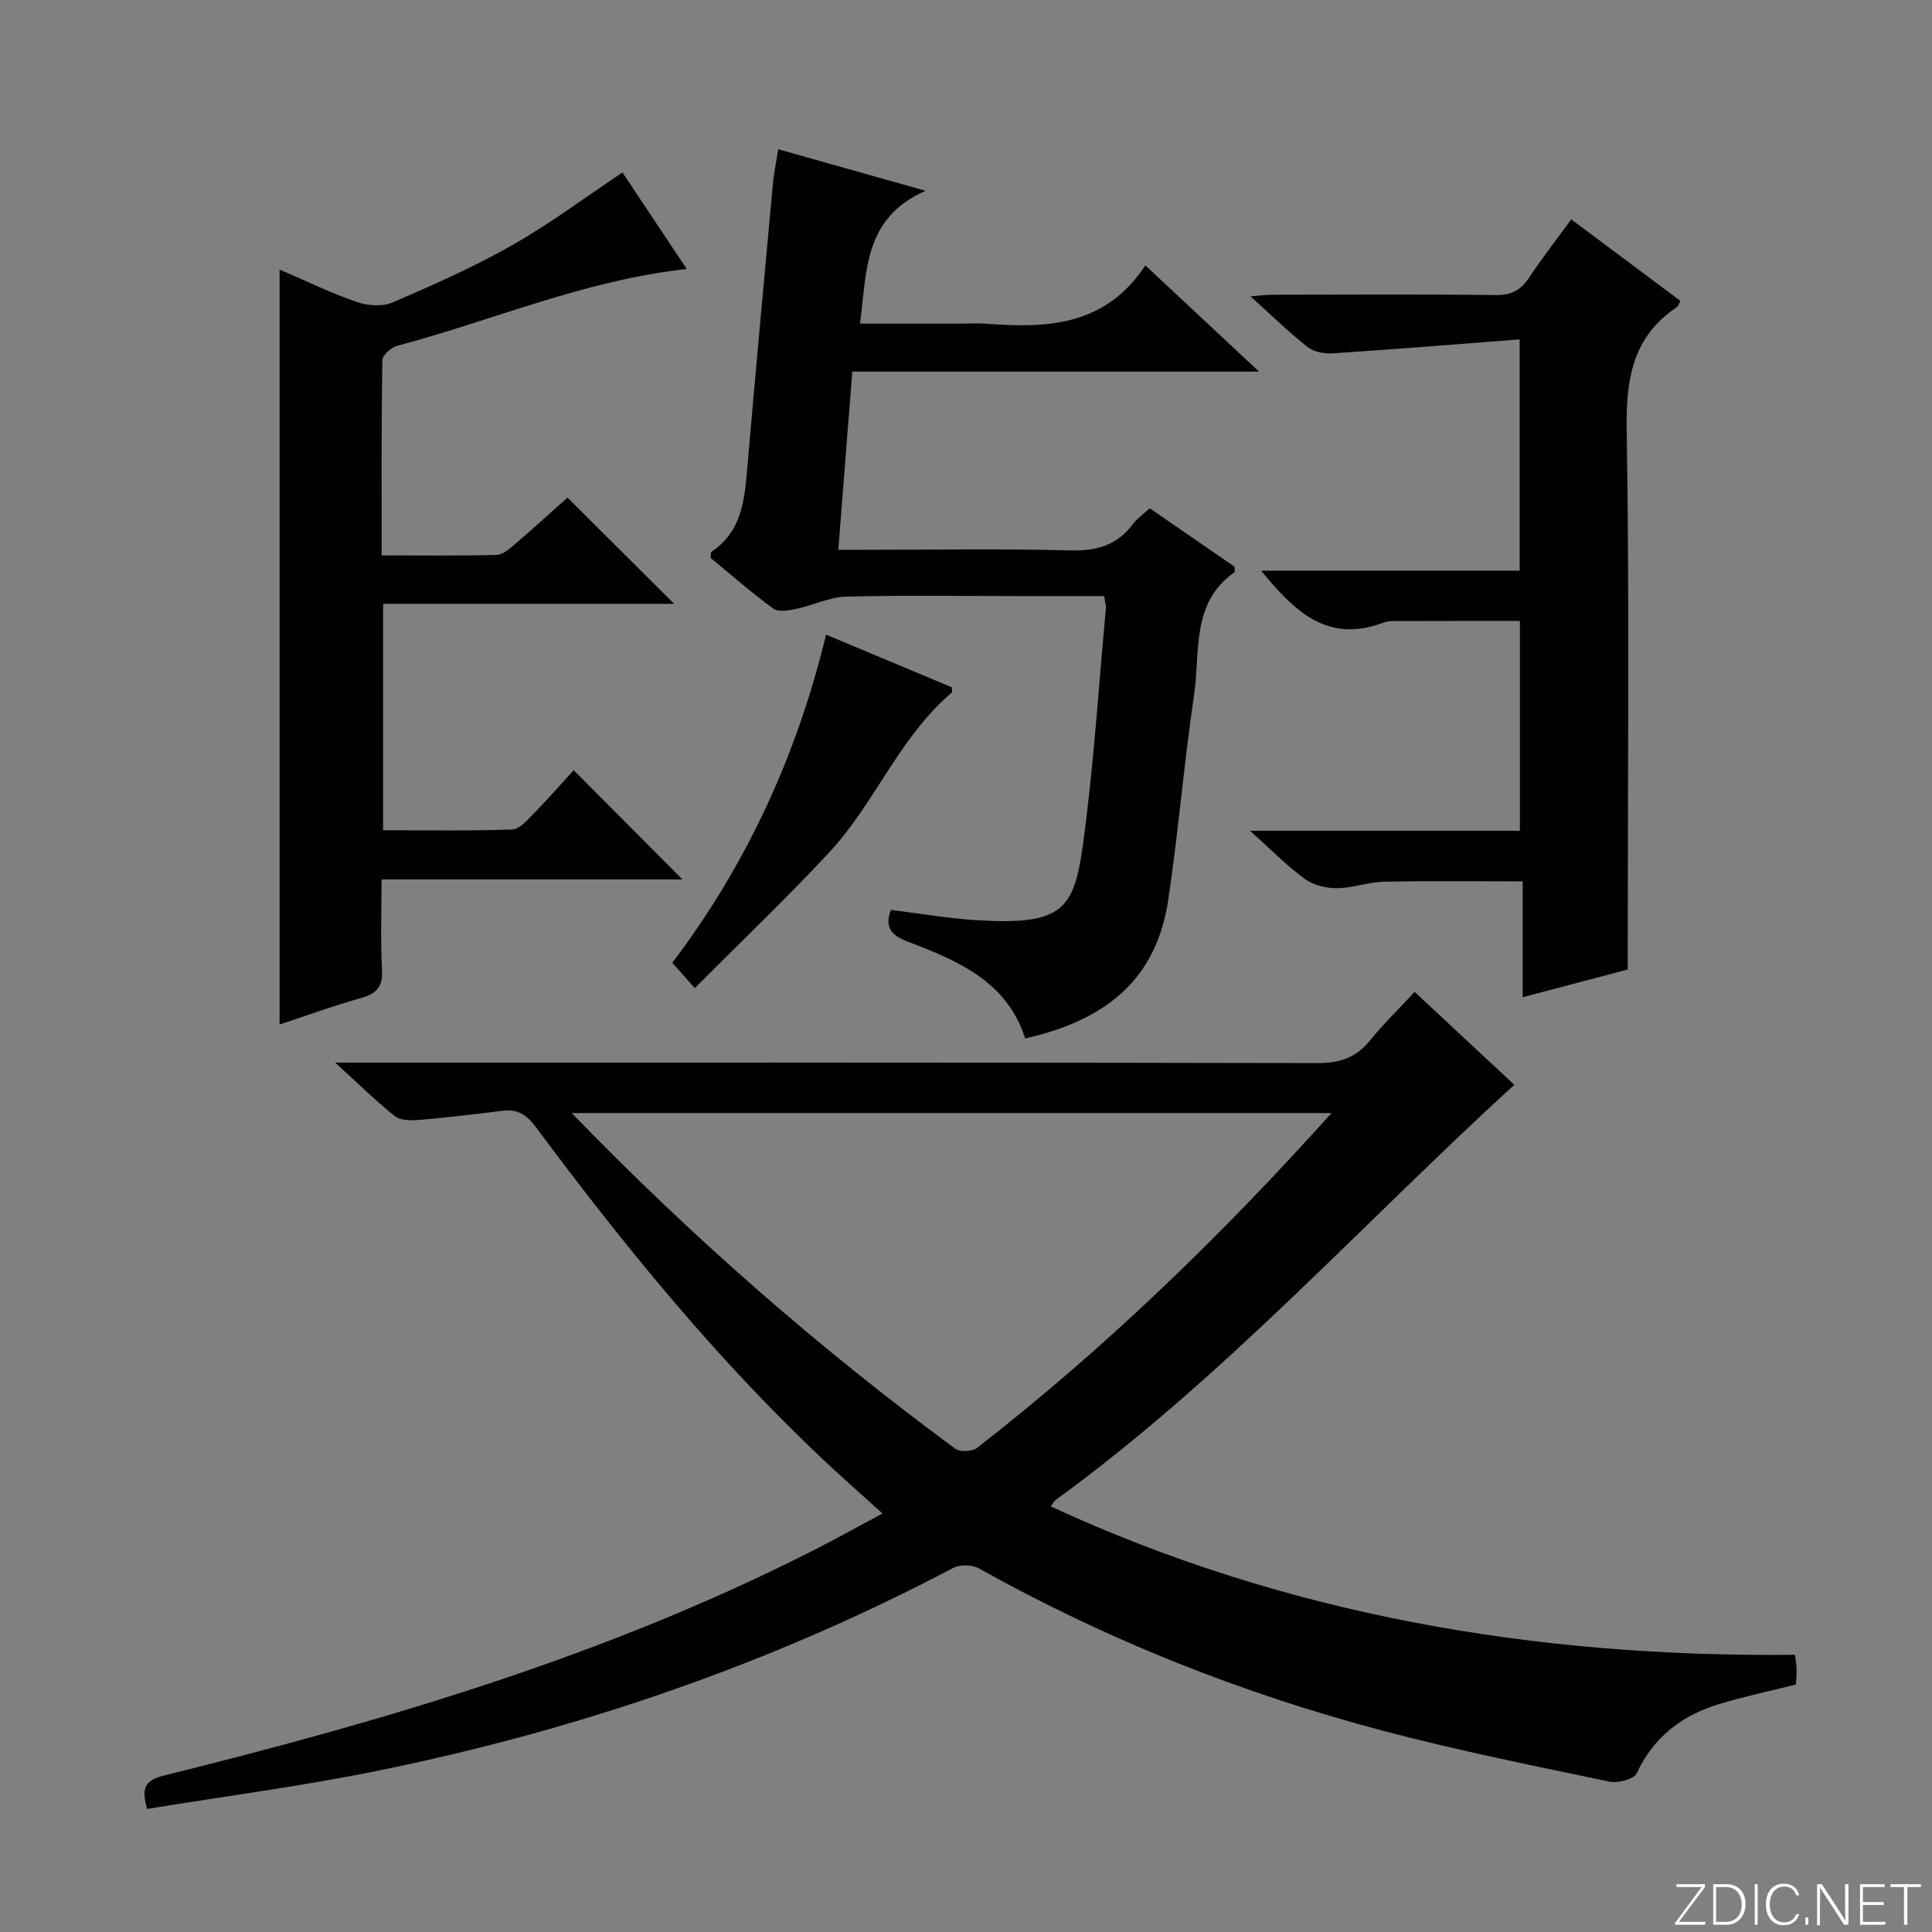 <svg enable-background="new 0 0 400 400" viewBox="0 0 400 400" xmlns="http://www.w3.org/2000/svg"><rect x="0" y="0" width="400" height="400" fill="#808080" stroke="none"/><g fill="#fbfcfa"><path d="m346.9 398 5.4-7.3h-5.2v-.6h5.9v.6l-5.4 7.2h5.5l-.1.6h-6.2v-.5z"/><path d="m354.7 390.1h2.8c2.3 0 3.9 1.6 3.9 4.1s-1.6 4.3-3.9 4.3h-2.8zm.6 7.8h2c2.2 0 3.3-1.6 3.3-3.6 0-1.8-1-3.6-3.3-3.6h-2z"/><path d="m363.9 390.1v8.4h-.6v-8.4z"/><path d="m372.5 396.3c-.4 1.3-1.4 2.3-3.2 2.3-2.4 0-3.7-1.9-3.7-4.3 0-2.3 1.2-4.3 3.7-4.3 1.8 0 2.9 1 3.2 2.4h-.6c-.4-1.1-1.1-1.8-2.5-1.8-2.1 0-3 1.9-3 3.7s.9 3.7 3 3.7c1.4 0 2.1-.7 2.5-1.7z"/><path d="m373.8 398.5v-1.5h.6v1.5z"/><path d="m376.2 398.5v-8.4h1c1.3 2 4.4 6.7 4.9 7.6-.1-1.2-.1-2.4-.1-3.8v-3.8h.7v8.4h-.9c-1.2-1.9-4.4-6.8-5-7.7.1 1.1 0 2.3 0 3.9v3.9h-.6z"/><path d="m390 394.4h-4.3v3.5h4.7l-.1.6h-5.2v-8.4h5.1v.6h-4.5v3.1h4.3v.7z"/><path d="m394.2 390.7h-2.8v-.6h6.3v.6h-2.8v7.8h-.7z"/></g><path d="m30.45 374.52c-1.24-4.43-.45-5.94 3.63-6.95 46.18-11.43 91.68-24.9 134.31-46.58 4.59-2.33 9.09-4.84 14.32-7.64-4.36-3.95-8.42-7.51-12.34-11.21-22.14-20.87-41.26-44.36-59.37-68.71-1.91-2.57-3.79-3.87-6.97-3.46-5.75.73-11.5 1.41-17.27 1.9-1.67.14-3.86.13-5.02-.8-3.99-3.17-7.62-6.77-12.35-11.07h6.35c65.66 0 131.33-.05 196.99.1 4.56.01 7.93-1.04 10.82-4.58 2.83-3.47 6.05-6.62 9.33-10.16 7.5 6.98 14.4 13.41 20.64 19.23-31.63 28.92-60.34 60.81-95.02 86.01-.25.18-.4.52-.97 1.28 48.94 22.6 100.48 31.28 154.11 30.73.15 1.31.32 2.25.34 3.19.02.98-.1 1.97-.15 2.96-5.41 1.36-10.75 2.48-15.94 4.06-7.63 2.33-13.53 6.76-17.01 14.31-.57 1.24-3.9 2.11-5.66 1.74-15.58-3.27-31.22-6.4-46.61-10.46-29.34-7.74-57.4-18.85-83.94-33.69-1.39-.78-3.91-.84-5.31-.1-37.75 19.89-77.7 33.59-119.43 42.05-15.62 3.17-31.44 5.23-47.48 7.85zm245.23-144.08c-52.77 0-104.7 0-157.32 0 24.91 25.74 51.21 48.7 79.39 69.49.98.73 3.54.62 4.54-.16 26.48-20.6 50.49-43.83 73.39-69.33z" fill="#010103"/><path d="m228.6 123.41c-6.04 0-12 0-17.97 0-11.83 0-23.66-.2-35.47.12-3.46.1-6.86 1.81-10.33 2.54-1.54.32-3.67.7-4.72-.06-4.55-3.32-8.79-7.05-13.01-10.52.1-.67.03-1.15.21-1.26 6.31-4.19 6.84-10.76 7.41-17.43 1.69-19.53 3.49-39.04 5.28-58.56.21-2.3.69-4.57 1.12-7.34 9.76 2.75 19.26 5.43 30.51 8.6-12.94 5.7-12.11 16.73-13.58 27.5h21.07c1.67 0 3.34-.11 5 .02 12.61.97 24.75.52 33.01-12.08 8.01 7.49 15.32 14.32 23.54 22-28.77 0-56.3 0-84.21 0-.97 12.33-1.9 24.2-2.9 36.89h5.52c14.16 0 28.32-.25 42.47.13 5.44.14 9.69-1.02 12.98-5.43.86-1.16 2.13-2.03 3.5-3.3 5.97 4.11 11.83 8.14 17.59 12.11-.03.56.08 1.05-.07 1.16-9.05 6.4-7 16.55-8.33 25.4-2.11 14.11-3.23 28.37-5.36 42.48-2.37 15.65-11.92 24.62-29.61 28.62-3.74-11.76-13.91-16.11-24.25-20.02-3.48-1.32-4.9-2.95-3.56-6.59 6.04.74 12.07 1.8 18.14 2.15 17.52 1.02 19.82-2.25 21.7-16.13 2.18-16.11 3.19-32.38 4.69-48.59.03-.63-.2-1.27-.37-2.41z" fill="#010103"/><path d="m141.29 182.08c-20.55 0-41.15 0-62.29 0 0 6.45-.25 12.58.09 18.67.2 3.55-1.11 4.98-4.37 5.89-5.56 1.54-11 3.55-16.83 5.47 0-52.25 0-103.98 0-156.3 5.62 2.41 10.68 4.89 15.97 6.71 2.26.78 5.34 1 7.45.09 8.39-3.61 16.79-7.34 24.72-11.84 7.78-4.41 14.99-9.82 22.85-15.06 4.29 6.44 8.74 13.13 13.3 19.98-21.18 2.34-40.18 10.65-59.98 15.92-1.24.33-3.02 1.94-3.04 2.98-.21 13.29-.14 26.58-.14 40.4 8.2 0 15.98.1 23.75-.1 1.27-.03 2.65-1.19 3.73-2.12 3.9-3.34 7.69-6.81 10.99-9.75 7.48 7.45 14.72 14.65 22.09 21.99-19.84 0-39.9 0-60.26 0v46.88c8.89 0 17.83.17 26.74-.16 1.59-.06 3.25-2.08 4.61-3.47 2.9-2.96 5.63-6.09 8.11-8.8 7.81 7.85 15.03 15.11 22.51 22.62z" fill="#010103"/><path d="m337 200.73c-7.43 1.96-14.31 3.77-21.74 5.73 0-8.23 0-15.95 0-23.98-9.85 0-19.26-.13-28.66.07-3.29.07-6.56 1.32-9.84 1.34-2.24.01-4.87-.64-6.64-1.94-3.68-2.69-6.91-6-11.32-9.95h55.88c0-14.71 0-28.97 0-43.44-8.77 0-17.68-.01-26.58.02-.65 0-1.33.19-1.95.42-11.49 4.22-18.27-2.6-25.05-10.85h53.53c0-15.75 0-31.12 0-47.88-13.01 1-25.85 2.04-38.71 2.89-1.72.11-3.91-.3-5.2-1.32-3.91-3.08-7.5-6.59-11.83-10.49 1.98-.14 3.35-.33 4.71-.33 15.33-.02 30.66-.12 45.99.07 3.23.04 5.23-.94 6.97-3.57 2.64-4.01 5.61-7.8 8.75-12.1 7.69 5.74 15.11 11.28 22.6 16.87-.28.51-.39 1.07-.73 1.29-9.2 6.16-10.56 14.94-10.39 25.44.58 35.32.22 70.65.22 105.98-.01 1.81-.01 3.63-.01 5.73z" fill="#010103"/><path d="m143.86 204.57c-2.26-2.53-3.36-3.76-4.67-5.23 15.31-20.23 25.75-42.8 31.84-67.94 9.05 3.79 17.57 7.35 26.04 10.9 0 .49.14.97-.02 1.11-10.86 9.18-15.88 22.85-25.34 33.04-8.78 9.45-18.15 18.36-27.85 28.12z" fill="#010103"/></svg>